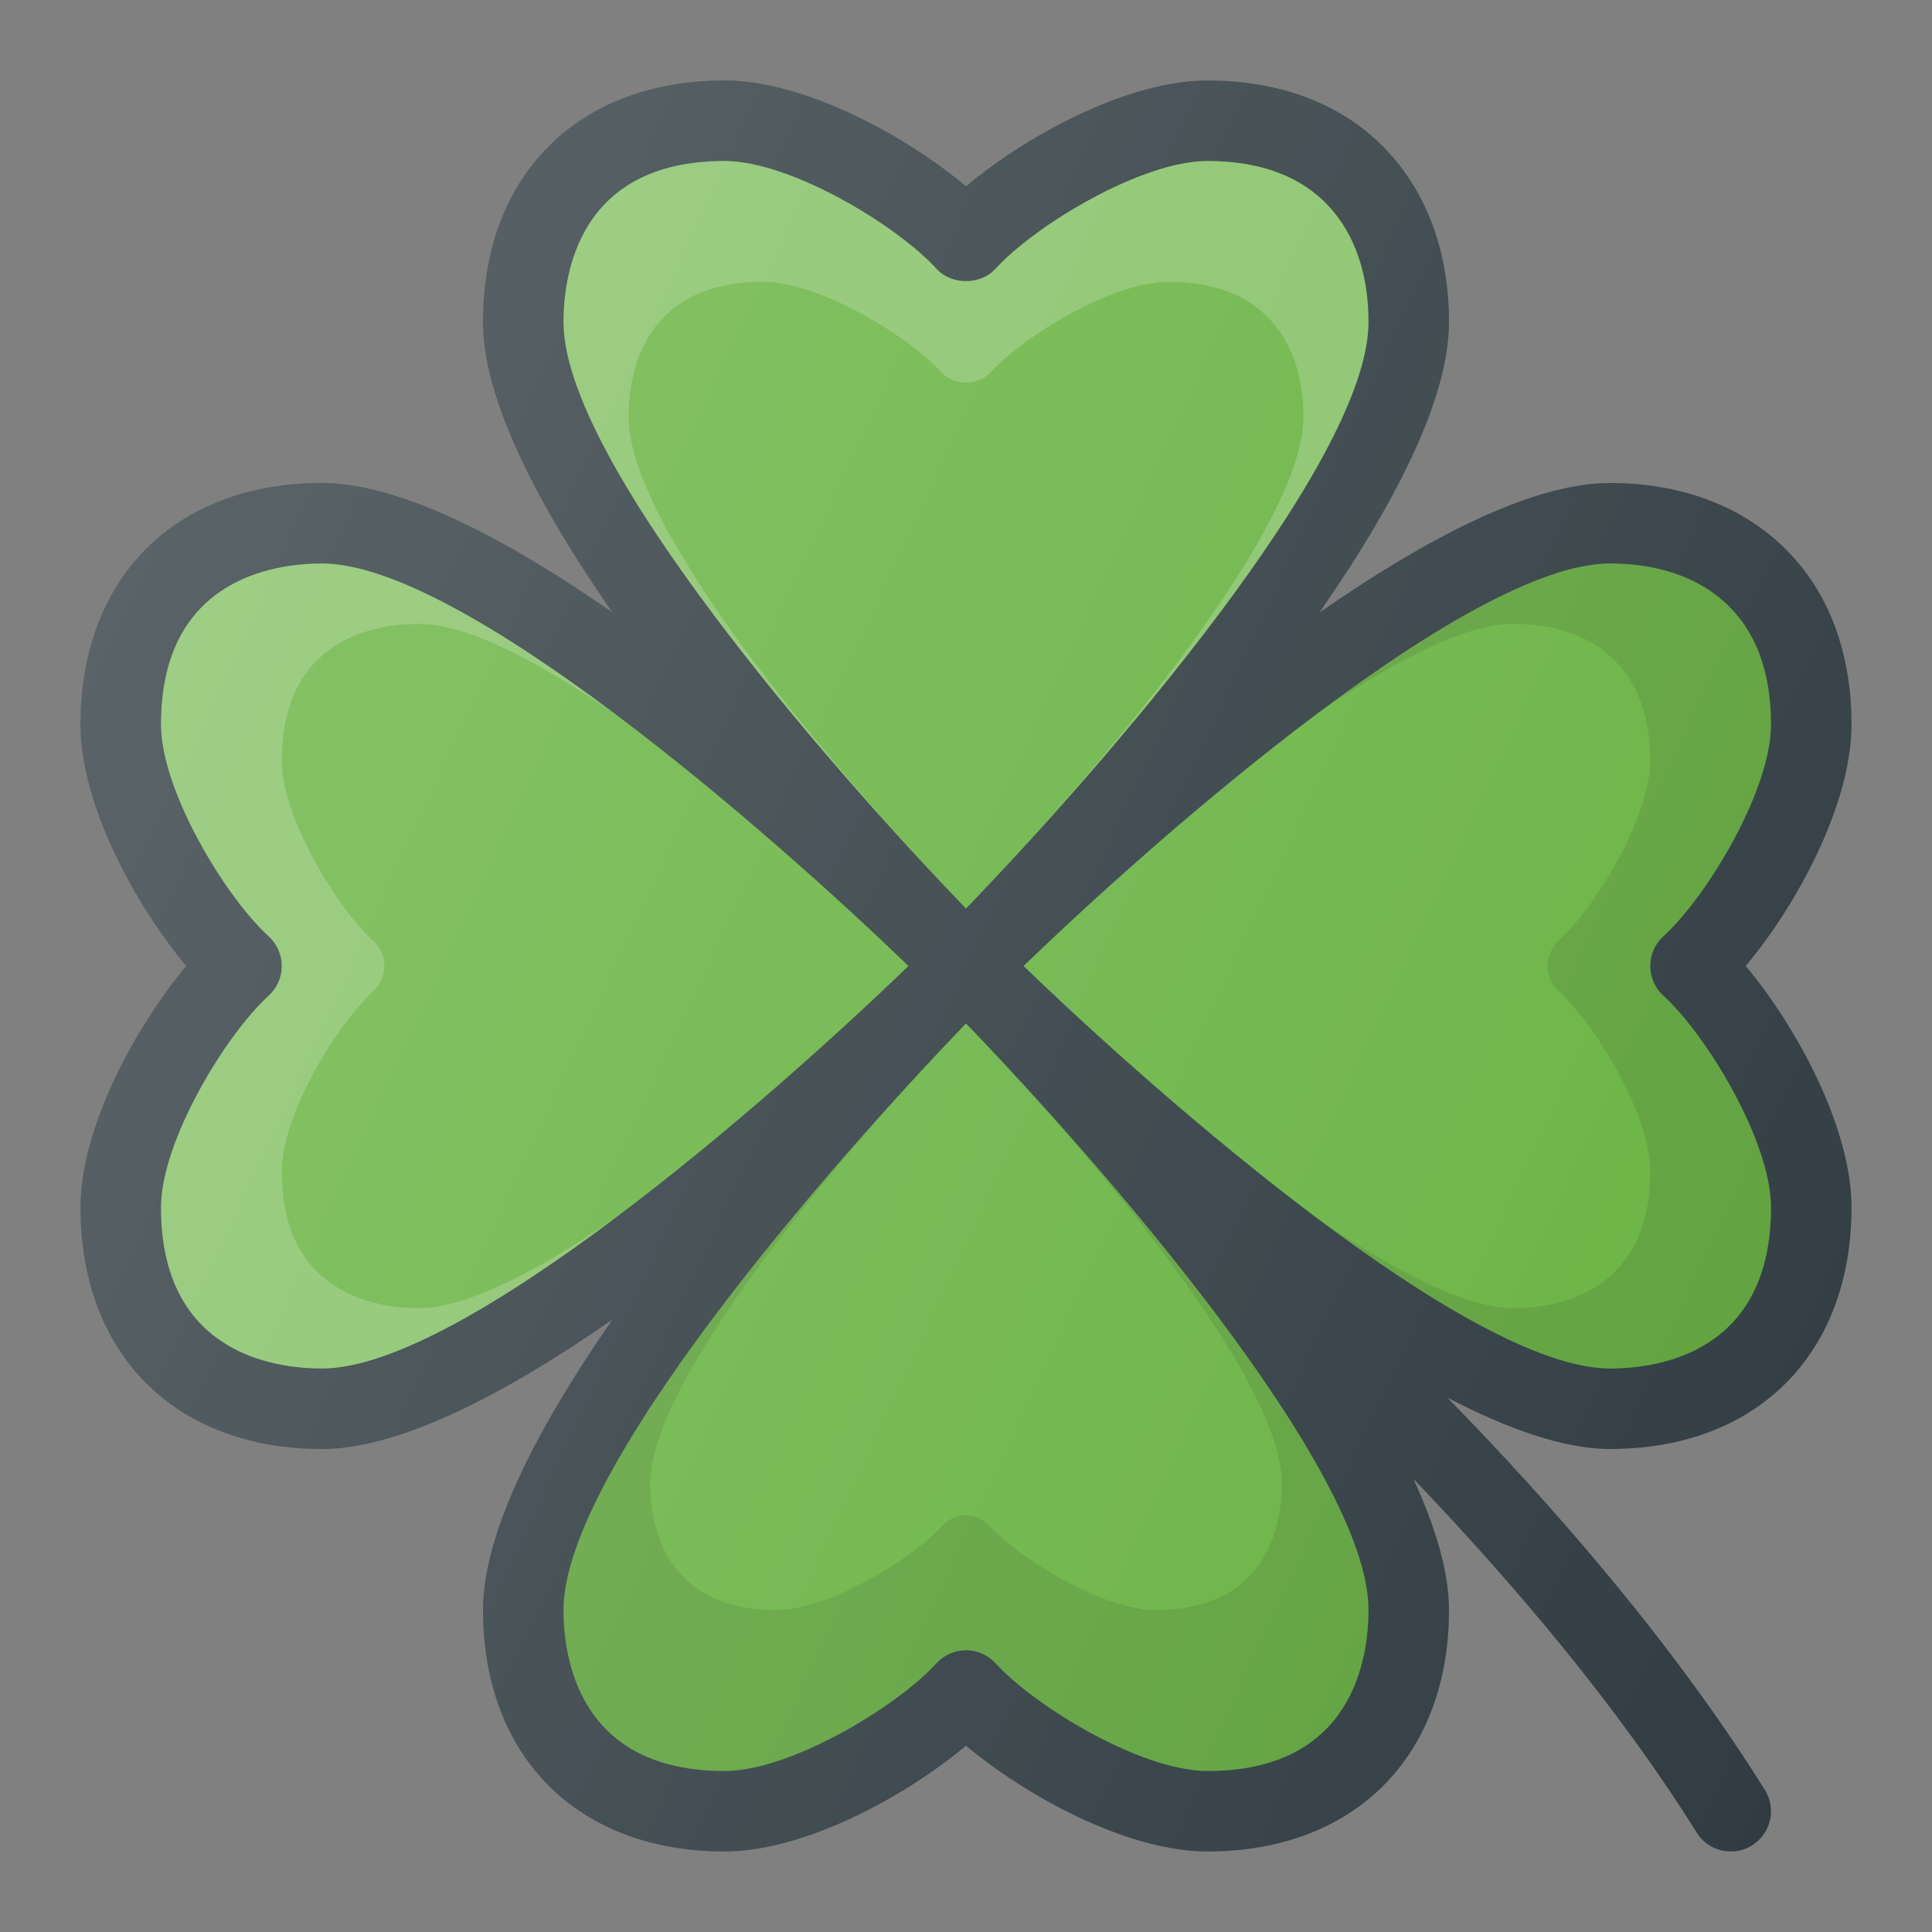 <?xml version="1.0" ?><svg enable-background="new 0 0 24 24" id="Layer_1" version="1.1" viewBox="0 0 24 24" xml:space="preserve" xmlns="http://www.w3.org/2000/svg" xmlns:xlink="http://www.w3.org/1999/xlink"><rect x="0" y="0" width="24" height="24" fill="#808080" stroke="none"/><g><path d="M23,9c0-0.938-0.31-1.716-0.895-2.252C21.571,6.259,20.843,6,20.001,6   H20c-0.977,0-2.301,0.7-3.609,1.609C17.3,6.301,18,4.977,18,4   c0-0.842-0.258-1.57-0.748-2.105C16.716,1.31,15.938,1,15,1   c-1,0-2.255,0.69-3,1.314C11.255,1.69,10,1,9,1   C7.178,1,6,2.178,6,4C5.999,4.976,6.7,6.3,7.608,7.608   C6.301,6.7,4.978,6,4.001,6C4,6,4,6,4,6C2.178,6,1,7.178,1,9   c0,1,0.69,2.255,1.314,3C1.69,12.745,1,14,1,15c0,1.822,1.178,3,3,3   c0.977,0,2.301-0.7,3.608-1.608C6.7,17.699,6,19.023,6,20c0,1.822,1.178,3,3,3   c1,0,2.255-0.69,3-1.314C12.745,22.31,14,23,15,23   c1.822,0,3-1.178,3-3c0-0.475-0.169-1.033-0.442-1.629   c1.201,1.254,2.514,2.787,3.519,4.394C21.171,22.917,21.334,23,21.5,23   c0.09,0,0.182-0.024,0.265-0.076c0.234-0.146,0.305-0.455,0.159-0.689   c-1.14-1.824-2.632-3.532-3.943-4.872C18.724,17.748,19.423,18,19.999,18   C20,18,20,18,20,18c1.822-0,3-1.178,3-3c0-1-0.69-2.255-1.314-3   C22.31,11.255,23,10,23,9z" fill="#303C42"/><path d="M9,2c0.82,0,2.14,0.798,2.63,1.336   c0.189,0.209,0.55,0.209,0.739,0C12.86,2.798,14.18,2,15,2   c0.659,0,1.168,0.192,1.514,0.57C16.832,2.917,17,3.412,17,4   c-0,1.746-3.332,5.558-5,7.286C10.331,9.557,6.999,5.745,7,4C7,3.399,7.195,2,9,2   z" fill="#69B342"/><path d="M17,4c0-0.588-0.168-1.083-0.486-1.43   C16.168,2.192,15.659,2,15,2c-0.82,0-2.14,0.798-2.63,1.336   c-0.189,0.209-0.55,0.209-0.739,0C11.14,2.798,9.82,2,9,2C7.195,2,7,3.399,7,4   c-0.001,1.653,2.987,5.158,4.721,6.993c-1.46-1.551-3.914-4.445-3.913-5.816   C7.808,4.673,7.971,3.5,9.485,3.5c0.687,0,1.794,0.669,2.205,1.121   c0.159,0.175,0.461,0.175,0.62,0C12.721,4.169,13.828,3.5,14.515,3.5   c0.552,0,0.979,0.161,1.27,0.478c0.267,0.291,0.407,0.706,0.407,1.199   C16.192,6.641,13.399,9.837,12,11.286C13.668,9.558,17,5.746,17,4z" fill="#FFFFFF" opacity="0.2"/><path d="M2,15c0-0.82,0.798-2.14,1.336-2.63C3.441,12.275,3.5,12.141,3.5,12   s-0.059-0.275-0.164-0.37C2.798,11.14,2,9.82,2,9c0-1.805,1.399-2,2-2h0   c1.745,0,5.557,3.332,7.285,5C9.558,13.668,5.745,17,4,17C3.398,17,2,16.805,2,15z" fill="#69B342"/><path d="M5.2,16.25C4.689,16.25,3.5,16.084,3.5,14.55   c0-0.697,0.679-1.819,1.136-2.236C4.725,12.234,4.775,12.12,4.775,12   c0-0.12-0.05-0.234-0.139-0.314C4.179,11.269,3.5,10.147,3.5,9.45   C3.5,7.916,4.689,7.75,5.2,7.75h0c0.607,0,1.509,0.477,2.463,1.135   C6.272,7.839,4.876,7,4.001,7H4C3.399,7,2,7.195,2,9   c0,0.82,0.798,2.14,1.336,2.63C3.441,11.725,3.5,11.859,3.5,12   s-0.059,0.275-0.164,0.37C2.798,12.86,2,14.18,2,15c0,1.805,1.398,2,2,2   c0.876,0,2.272-0.839,3.664-1.886C6.71,15.772,5.807,16.25,5.2,16.25z" fill="#FFFFFF" opacity="0.2"/><path d="M15,22c-0.82,0-2.14-0.798-2.63-1.336C12.275,20.559,12.141,20.5,12,20.5   s-0.275,0.059-0.37,0.164C11.14,21.202,9.82,22,9,22c-1.805,0-2-1.398-2-2   c0-1.745,3.332-5.558,5-7.286C13.669,14.443,17.001,18.255,17,20   C17,20.601,16.805,22,15,22z" fill="#69B342"/><path d="M12.262,12.989c1.367,1.452,3.661,4.159,3.661,5.441   C15.923,18.902,15.77,20,14.354,20c-0.643,0-1.679-0.626-2.064-1.049   C12.216,18.869,12.11,18.823,12,18.823s-0.216,0.046-0.29,0.128   C11.325,19.374,10.289,20,9.646,20c-1.416,0-1.569-1.097-1.569-1.569   c0-1.283,2.295-3.99,3.661-5.442C10.007,14.819,7,18.341,7,20c0,0.602,0.195,2,2,2   c0.82,0,2.14-0.798,2.63-1.336C11.725,20.559,11.859,20.5,12,20.5   s0.275,0.059,0.37,0.164C12.86,21.202,14.18,22,15,22c1.805,0,2-1.399,2-2   C17.001,18.342,13.994,14.819,12.262,12.989z" opacity="0.1"/><path d="M22,15c0,1.805-1.399,2-2,2h-0   c-1.745-0-5.557-3.332-7.285-5C14.442,10.332,18.253,7,20,7h0.001   c0.587,0,1.082,0.168,1.429,0.486C21.808,7.832,22,8.341,22,9   c0,0.82-0.798,2.14-1.336,2.63C20.559,11.725,20.5,11.859,20.5,12   s0.059,0.275,0.164,0.37C21.202,12.86,22,14.18,22,15z" fill="#69B342"/><path d="M20.5,12c0-0.141,0.059-0.275,0.164-0.37C21.202,11.14,22,9.82,22,9   c0-0.659-0.192-1.168-0.57-1.514C21.083,7.168,20.589,7,20.001,7H20   c-0.877,0-2.273,0.839-3.665,1.886c0.954-0.658,1.857-1.136,2.465-1.136   h0.001c0.499,0,0.919,0.143,1.214,0.413C20.337,8.457,20.5,8.89,20.5,9.45   c0,0.697-0.679,1.819-1.136,2.236C19.275,11.766,19.225,11.88,19.225,12   c0,0.12,0.05,0.234,0.139,0.314C19.821,12.731,20.5,13.853,20.5,14.55   C20.5,16.084,19.311,16.25,18.8,16.25h-0c-0.607-0-1.509-0.478-2.463-1.135   C17.728,16.161,19.124,17,19.999,17h0C20.601,17,22,16.805,22,15   c0-0.82-0.798-2.14-1.336-2.63C20.559,12.275,20.5,12.141,20.5,12z" opacity="0.1"/><linearGradient gradientUnits="userSpaceOnUse" id="SVGID_1_" x1="1.509" x2="24.278" y1="7.108" y2="17.726"><stop offset="0" style="stop-color:#FFFFFF;stop-opacity:0.2"/><stop offset="1" style="stop-color:#FFFFFF;stop-opacity:0"/></linearGradient><path d="M23,9c0-0.938-0.31-1.716-0.895-2.252   C21.571,6.259,20.843,6,20.001,6H20c-0.977,0-2.301,0.7-3.609,1.609   C17.3,6.301,18,4.977,18,4c0-0.842-0.258-1.57-0.748-2.105   C16.716,1.31,15.938,1,15,1c-1,0-2.255,0.69-3,1.314C11.255,1.69,10,1,9,1   C7.178,1,6,2.178,6,4C5.999,4.976,6.7,6.3,7.608,7.608   C6.301,6.7,4.978,6,4.001,6C4,6,4,6,4,6C2.178,6,1,7.178,1,9   c0,1,0.69,2.255,1.314,3C1.69,12.745,1,14,1,15c0,1.822,1.178,3,3,3   c0.977,0,2.301-0.7,3.608-1.608C6.7,17.699,6,19.023,6,20c0,1.822,1.178,3,3,3   c1,0,2.255-0.69,3-1.314C12.745,22.31,14,23,15,23   c1.822,0,3-1.178,3-3c0-0.475-0.169-1.033-0.442-1.629   c1.201,1.254,2.514,2.787,3.519,4.394C21.171,22.917,21.334,23,21.5,23   c0.09,0,0.182-0.024,0.265-0.076c0.234-0.146,0.305-0.455,0.159-0.689   c-1.14-1.824-2.632-3.532-3.943-4.872C18.724,17.748,19.423,18,19.999,18   C20,18,20,18,20,18c1.822-0,3-1.178,3-3c0-1-0.69-2.255-1.314-3   C22.31,11.255,23,10,23,9z" fill="url(#SVGID_1_)"/></g><g/><g/><g/><g/><g/><g/><g/><g/><g/><g/><g/><g/><g/><g/><g/></svg>